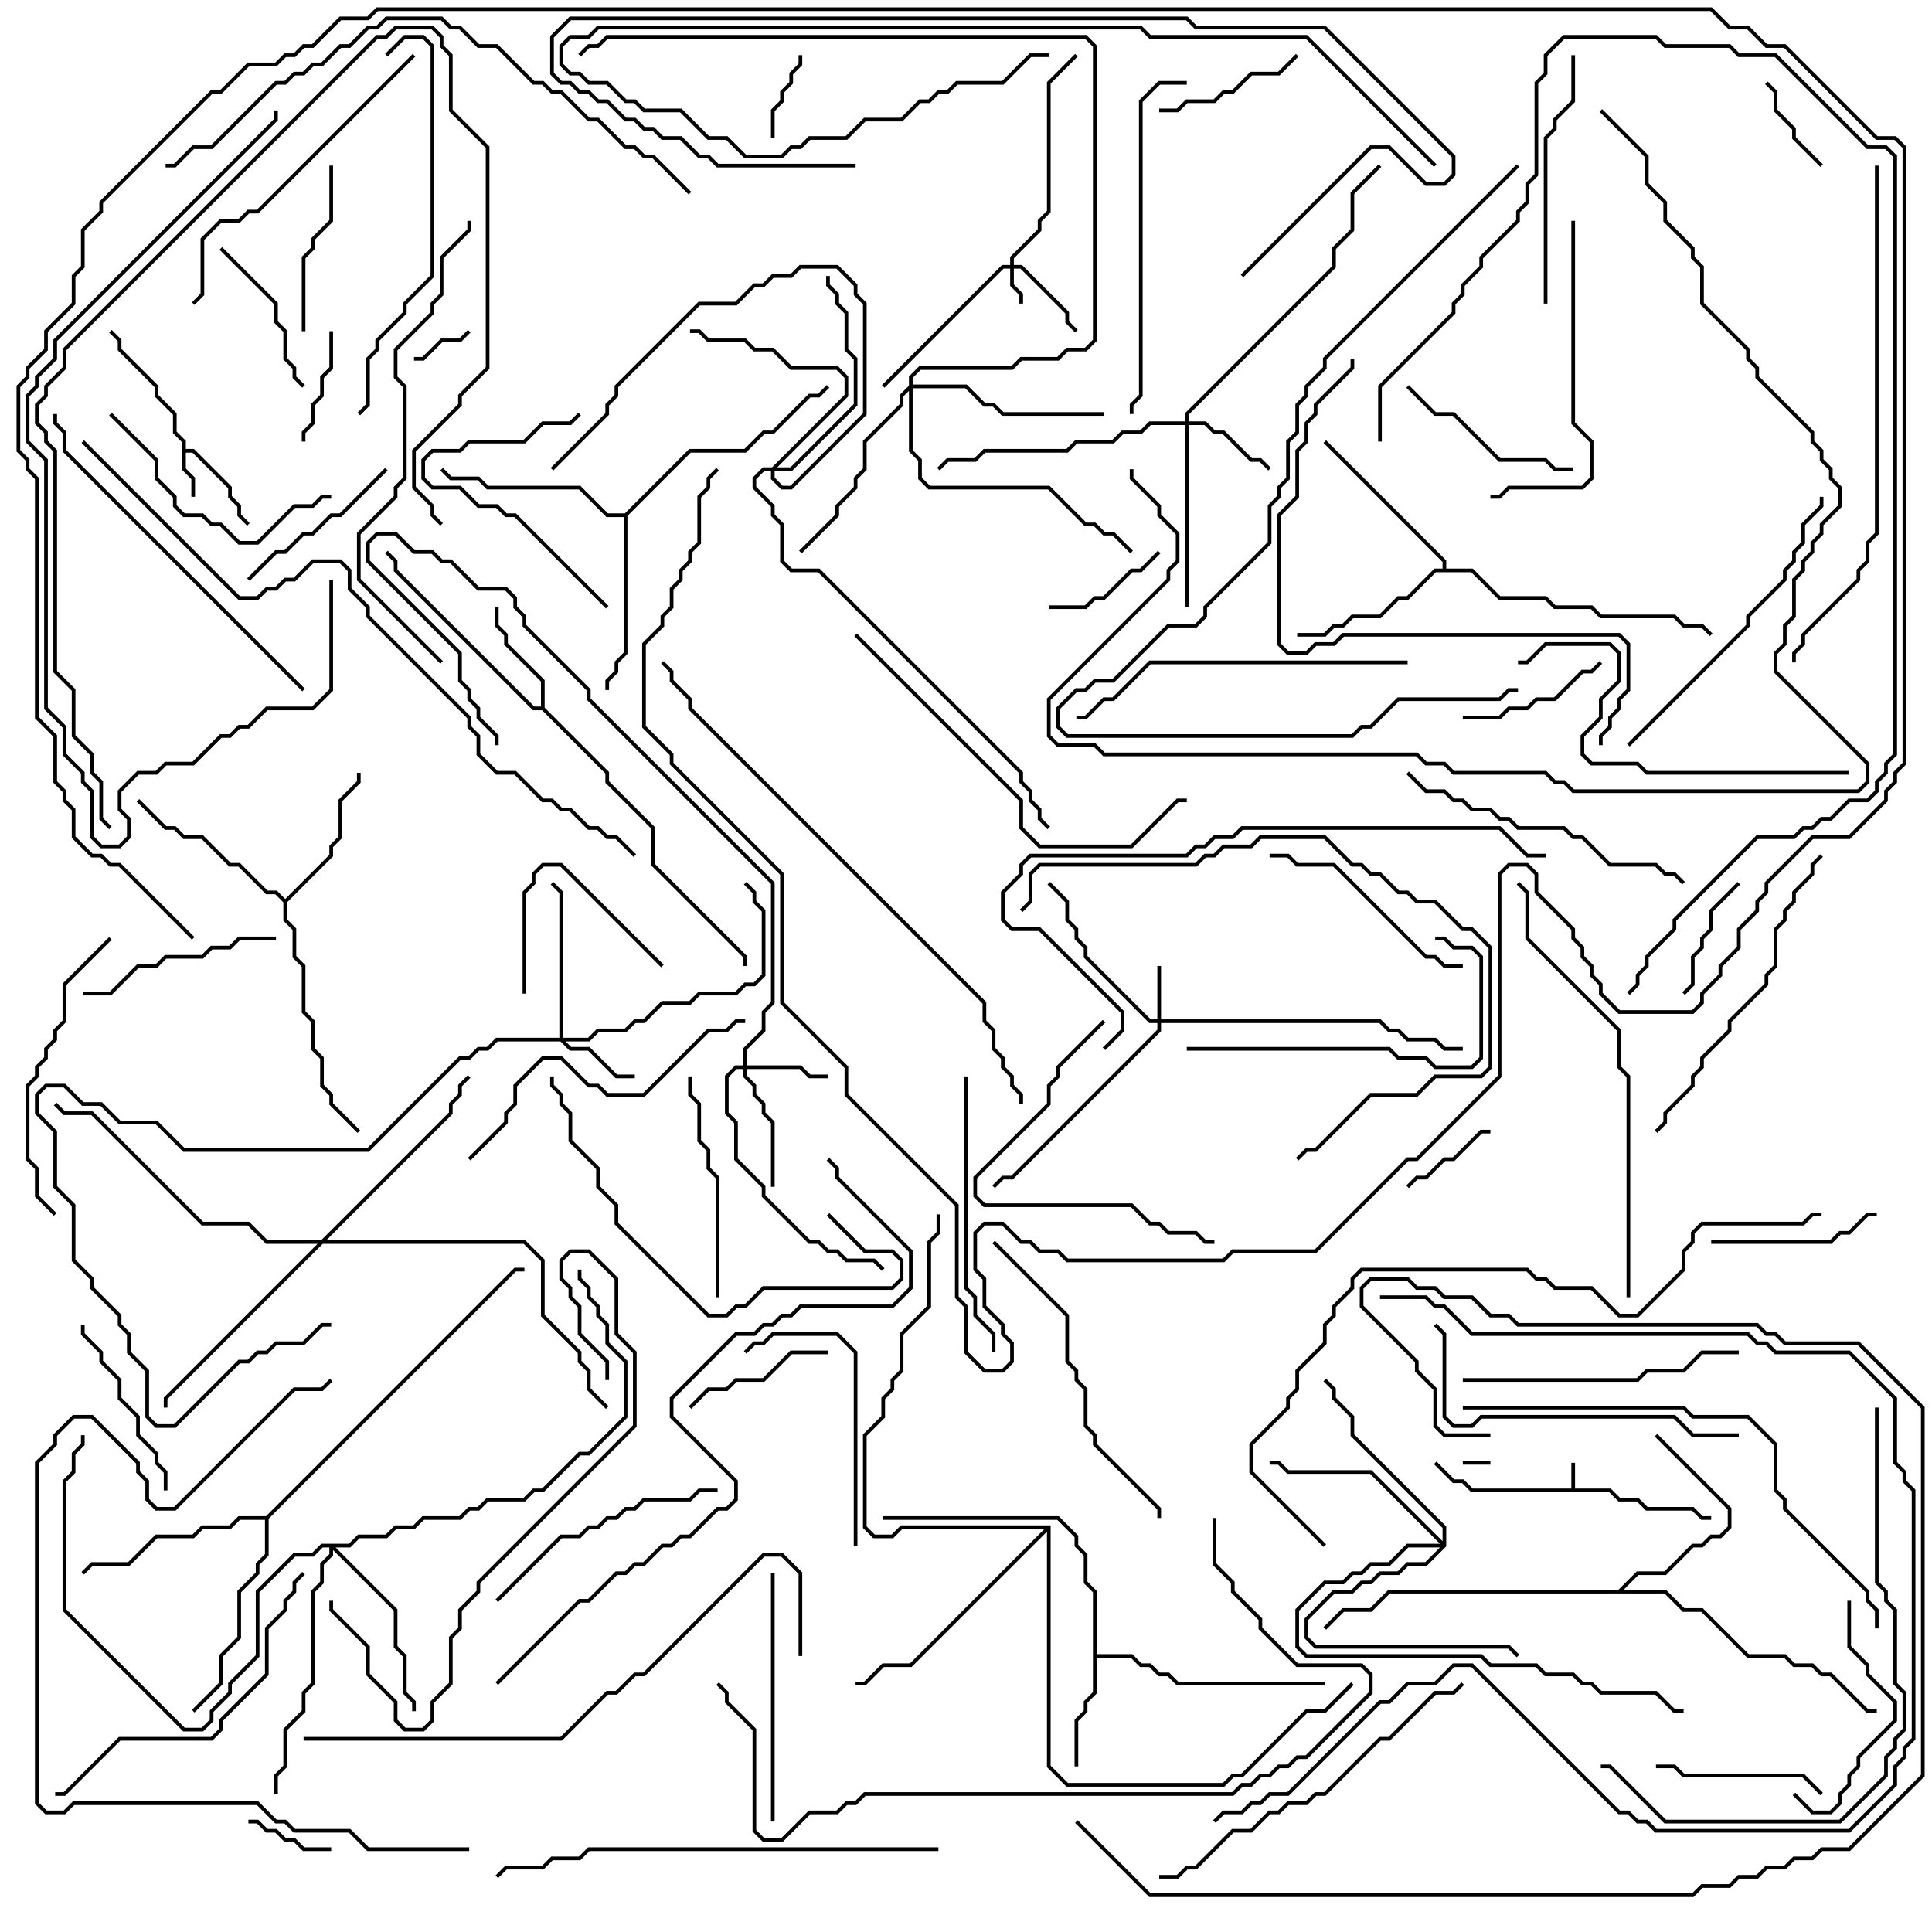<svg version="1.1" width="105" height="105" xmlns="http://www.w3.org/2000/svg"><path d="M85.4,80.9L85.4,79.5L85.6,79.5L85.6,80.9L87.541,80.9L88.041,81.4L89.041,81.4L89.541,81.9L92.041,81.9L92.541,82.4L93,82.4L93,82.6L92.459,82.6L91.959,82.1L89.459,82.1L88.959,81.6L87.959,81.6L87.459,81.1L79.959,81.1L79.459,80.6L78.959,80.6L77.929,79.571L78.071,79.429L79.041,80.4L79.541,80.4L80.041,80.9z" stroke="none"/><path d="M9.9,24.041L9.4,23.541L9.4,22.541L8.4,21.541L8.4,21.041L6.4,19.041L6.4,18.541L5.929,18.071L6.071,17.929L6.6,18.459L6.6,18.959L8.6,20.959L8.6,21.459L9.6,22.459L9.6,23.459L10.1,23.959L10.1,24.4L10.541,24.4L12.6,26.459L12.6,26.959L13.1,27.459L13.1,27.959L13.571,28.429L13.429,28.571L12.9,28.041L12.9,27.541L12.4,27.041L12.4,26.541L10.459,24.6L10.1,24.6L10.1,25.459L10.6,25.959L10.6,27L10.4,27L10.4,26.041L9.9,25.541z" stroke="none"/><path d="M29.4,38.4L29.4,37.041L27.4,35.041L27.4,34.541L26.9,34.041L26.9,33L27.1,33L27.1,33.959L27.6,34.459L27.6,34.959L29.6,36.959L29.6,38.459L33.1,41.959L33.1,42.459L35.6,44.959L35.6,46.959L40.6,51.959L40.6,52.5L40.4,52.5L40.4,52.041L35.4,47.041L35.4,45.041L32.9,42.541L32.9,42.041L29.459,38.6L28.959,38.6L21.4,31.041L21.4,30.541L20.929,30.071L21.071,29.929L21.6,30.459L21.6,30.959L29.041,38.4z" stroke="none"/><path d="M59.4,86.541L58.9,86.041L58.9,84.541L58.4,84.041L58.4,83.541L57.459,82.6L48,82.6L48,82.4L57.541,82.4L58.6,83.459L58.6,83.959L59.1,84.459L59.1,85.959L59.6,86.459L59.6,89.9L61.541,89.9L62.041,90.4L62.541,90.4L63.041,90.9L63.541,90.9L64.041,91.4L72,91.4L72,91.6L63.959,91.6L63.459,91.1L62.959,91.1L62.459,90.6L61.959,90.6L61.459,90.1L59.6,90.1L59.6,92.041L59.1,92.541L59.1,93.041L58.6,93.541L58.6,96L58.4,96L58.4,93.459L58.9,92.959L58.9,92.459L59.4,91.959z" stroke="none"/><path d="M15.5,48.859L17.9,46.459L17.9,45.959L18.4,45.459L18.4,43.459L19.4,42.459L19.4,42L19.6,42L19.6,42.541L18.6,43.541L18.6,45.541L18.1,46.041L18.1,46.541L15.6,49.041L15.6,49.959L16.1,50.459L16.1,51.959L16.6,52.459L16.6,54.959L17.1,55.459L17.1,56.959L17.6,57.459L17.6,58.959L18.1,59.459L18.1,59.959L19.571,61.429L19.429,61.571L17.9,60.041L17.9,59.541L17.4,59.041L17.4,57.541L16.9,57.041L16.9,55.541L16.4,55.041L16.4,52.541L15.9,52.041L15.9,50.541L15.4,50.041L15.4,49.041L14.959,48.6L14.459,48.6L12.959,47.1L12.459,47.1L10.959,45.6L9.959,45.6L9.459,45.1L8.959,45.1L7.429,43.571L7.571,43.429L9.041,44.9L9.541,44.9L10.041,45.4L11.041,45.4L12.541,46.9L13.041,46.9L14.541,48.4L15.041,48.4z" stroke="none"/><path d="M78.4,30.9L78.4,30.541L71.929,24.071L72.071,23.929L78.6,30.459L78.6,30.9L80.041,30.9L81.541,32.4L84.041,32.4L84.541,32.9L86.541,32.9L87.041,33.4L91.041,33.4L91.541,33.9L92.541,33.9L93.071,34.429L92.929,34.571L92.459,34.1L91.459,34.1L90.959,33.6L86.959,33.6L86.459,33.1L84.459,33.1L83.959,32.6L81.459,32.6L79.959,31.1L78.041,31.1L76.541,32.6L76.041,32.6L75.041,33.6L73.541,33.6L73.041,34.1L72.541,34.1L72.041,34.6L70.5,34.6L70.5,34.4L71.959,34.4L72.459,33.9L72.959,33.9L73.459,33.4L74.959,33.4L75.959,32.4L76.459,32.4L77.959,30.9z" stroke="none"/><path d="M87.959,86.4L88.959,85.4L90.459,85.4L91.959,83.9L92.459,83.9L92.959,83.4L93.459,83.4L93.9,82.959L93.9,82.041L89.929,78.071L90.071,77.929L94.1,81.959L94.1,83.041L93.541,83.6L93.041,83.6L92.541,84.1L92.041,84.1L90.541,85.6L89.041,85.6L88.241,86.4L90.541,86.4L91.541,87.4L92.541,87.4L95.041,89.9L97.041,89.9L97.541,90.4L98.541,90.4L99.041,90.9L99.541,90.9L101.541,92.9L102,92.9L102,93.1L101.459,93.1L99.459,91.1L98.959,91.1L98.459,90.6L97.459,90.6L96.959,90.1L94.959,90.1L92.459,87.6L91.459,87.6L90.459,86.6L75.541,86.6L74.541,87.6L73.041,87.6L72.071,88.571L71.929,88.429L72.959,87.4L74.459,87.4L75.459,86.4z" stroke="none"/><path d="M33.959,27.9L37.459,24.4L40.459,24.4L41.459,23.4L41.959,23.4L43.959,21.4L44.459,21.4L44.929,20.929L45.071,21.071L44.541,21.6L44.041,21.6L42.041,23.6L41.541,23.6L40.541,24.6L37.541,24.6L34.1,28.041L34.1,35.541L33.6,36.041L33.6,36.541L33.1,37.041L33.1,37.5L32.9,37.5L32.9,36.959L33.4,36.459L33.4,35.959L33.9,35.459L33.9,28.1L32.959,28.1L31.459,26.6L26.459,26.6L25.959,26.1L24.459,26.1L23.929,25.571L24.071,25.429L24.541,25.9L26.041,25.9L26.541,26.4L31.541,26.4L33.041,27.9z" stroke="none"/><path d="M14.459,82.4L27.959,68.9L28.5,68.9L28.5,69.1L28.041,69.1L14.6,82.541L14.6,84.541L14.1,85.041L14.1,85.541L13.1,86.541L13.1,89.041L12.1,90.041L12.1,91.541L10.571,93.071L10.429,92.929L11.9,91.459L11.9,89.959L12.9,88.959L12.9,86.459L13.9,85.459L13.9,84.959L14.4,84.459L14.4,82.6L13.041,82.6L12.541,83.1L11.041,83.1L10.541,83.6L8.541,83.6L7.041,85.1L5.041,85.1L4.571,85.571L4.429,85.429L4.959,84.9L6.959,84.9L8.459,83.4L10.459,83.4L10.959,82.9L12.459,82.9L12.959,82.4z" stroke="none"/><path d="M57.1,82.9L57.1,95.959L58.041,96.9L66.459,96.9L66.959,96.4L67.459,96.4L70.959,92.9L71.959,92.9L73.429,91.429L73.571,91.571L72.041,93.1L71.041,93.1L67.541,96.6L67.041,96.6L66.541,97.1L57.959,97.1L56.9,96.041L56.9,83.241L49.541,90.6L48.041,90.6L47.041,91.6L46.5,91.6L46.5,91.4L46.959,91.4L47.959,90.4L49.459,90.4L56.759,83.1L49.041,83.1L48.541,83.6L47.459,83.6L46.9,83.041L46.9,77.959L47.9,76.959L47.9,75.959L48.4,75.459L48.4,74.959L48.9,74.459L48.9,72.459L50.4,70.959L50.4,67.459L50.9,66.959L50.9,66L51.1,66L51.1,67.041L50.6,67.541L50.6,71.041L49.1,72.541L49.1,74.541L48.6,75.041L48.6,75.541L48.1,76.041L48.1,77.041L47.1,78.041L47.1,82.959L47.541,83.4L48.459,83.4L48.959,82.9z" stroke="none"/><path d="M54.9,14.4L54.9,13.959L56.4,12.459L56.4,11.959L56.9,11.459L56.9,4.459L58.429,2.929L58.571,3.071L57.1,4.541L57.1,11.541L56.6,12.041L56.6,12.541L55.1,14.041L55.1,14.4L55.541,14.4L58.1,16.959L58.1,17.459L58.571,17.929L58.429,18.071L57.9,17.541L57.9,17.041L55.459,14.6L55.1,14.6L55.1,15.459L55.6,15.959L55.6,16.5L55.4,16.5L55.4,16.041L54.9,15.541L54.9,14.6L54.541,14.6L48.071,21.071L47.929,20.929L54.459,14.4z" stroke="none"/><path d="M62.9,55.4L62.9,52.5L63.1,52.5L63.1,55.4L75.041,55.4L75.541,55.9L76.041,55.9L76.541,56.4L78.041,56.4L78.541,56.9L79.5,56.9L79.5,57.1L78.459,57.1L77.959,56.6L76.459,56.6L75.959,56.1L75.459,56.1L74.959,55.6L63.1,55.6L63.1,56.041L55.041,64.1L54.541,64.1L54.071,64.571L53.929,64.429L54.459,63.9L54.959,63.9L62.9,55.959L62.9,55.6L62.459,55.6L58.9,52.041L58.9,51.541L58.4,51.041L58.4,50.541L57.9,50.041L57.9,49.041L56.929,48.071L57.071,47.929L58.1,48.959L58.1,49.959L58.6,50.459L58.6,50.959L59.1,51.459L59.1,51.959L62.541,55.4z" stroke="none"/><path d="M30.4,56.4L30.4,48.541L29.929,48.071L30.071,47.929L30.6,48.459L30.6,56.4L31.959,56.4L32.459,55.9L33.959,55.9L34.459,55.4L34.959,55.4L35.959,54.4L37.459,54.4L37.959,53.9L39.959,53.9L40.459,53.4L40.959,53.4L41.4,52.959L41.4,49.541L40.9,49.041L40.9,48.541L40.429,48.071L40.571,47.929L41.1,48.459L41.1,48.959L41.6,49.459L41.6,53.041L41.041,53.6L40.541,53.6L40.041,54.1L38.041,54.1L37.541,54.6L36.041,54.6L35.041,55.6L34.541,55.6L34.041,56.1L32.541,56.1L32.041,56.6L30.741,56.6L31.041,56.9L32.041,56.9L33.541,58.4L34.5,58.4L34.5,58.6L33.459,58.6L31.959,57.1L30.959,57.1L30.459,56.6L27.041,56.6L26.541,57.1L26.041,57.1L25.541,57.6L25.041,57.6L20.041,62.6L9.959,62.6L8.459,61.1L6.459,61.1L5.459,60.1L4.459,60.1L3.459,59.1L2.541,59.1L2.1,59.541L2.1,60.459L3.1,61.459L3.1,64.459L4.1,65.459L4.1,68.459L5.1,69.459L5.1,69.959L6.6,71.459L6.6,71.959L7.1,72.459L7.1,73.459L8.1,74.459L8.1,76.959L8.541,77.4L9.459,77.4L12.959,73.9L13.459,73.9L13.959,73.4L14.459,73.4L14.959,72.9L16.459,72.9L17.459,71.9L18,71.9L18,72.1L17.541,72.1L16.541,73.1L15.041,73.1L14.541,73.6L14.041,73.6L13.541,74.1L13.041,74.1L9.541,77.6L8.459,77.6L7.9,77.041L7.9,74.541L6.9,73.541L6.9,72.541L6.4,72.041L6.4,71.541L4.9,70.041L4.9,69.541L3.9,68.541L3.9,65.541L2.9,64.541L2.9,61.541L1.9,60.541L1.9,59.459L2.459,58.9L3.541,58.9L4.541,59.9L5.541,59.9L6.541,60.9L8.541,60.9L10.041,62.4L19.959,62.4L24.959,57.4L25.459,57.4L25.959,56.9L26.459,56.9L26.959,56.4z" stroke="none"/><path d="M40.4,57.9L40.4,56.959L41.4,55.959L41.4,54.959L41.9,54.459L41.9,48.041L31.9,38.041L31.9,37.541L28.4,34.041L28.4,33.541L27.9,33.041L27.9,32.541L27.459,32.1L25.959,32.1L24.459,30.6L23.959,30.6L23.459,30.1L22.459,30.1L21.459,29.1L20.541,29.1L20.1,29.541L20.1,30.459L25.1,35.459L25.1,36.959L25.6,37.459L25.6,37.959L26.1,38.459L26.1,38.959L27.1,39.959L27.1,40.5L26.9,40.5L26.9,40.041L25.9,39.041L25.9,38.541L25.4,38.041L25.4,37.541L24.9,37.041L24.9,35.541L19.9,30.541L19.9,29.459L20.459,28.9L21.541,28.9L22.541,29.9L23.541,29.9L24.041,30.4L24.541,30.4L26.041,31.9L27.541,31.9L28.1,32.459L28.1,32.959L28.6,33.459L28.6,33.959L32.1,37.459L32.1,37.959L42.1,47.959L42.1,54.541L41.6,55.041L41.6,56.041L40.6,57.041L40.6,57.9L43.541,57.9L44.041,58.4L45,58.4L45,58.6L43.959,58.6L43.459,58.1L40.6,58.1L40.6,58.459L41.1,58.959L41.1,59.459L41.6,59.959L41.6,60.459L42.1,60.959L42.1,64.5L41.9,64.5L41.9,61.041L41.4,60.541L41.4,60.041L40.9,59.541L40.9,59.041L40.4,58.541L40.4,58.1L40.041,58.1L39.6,58.541L39.6,60.459L40.1,60.959L40.1,62.959L41.6,64.459L41.6,64.959L44.041,67.4L44.541,67.4L45.041,67.9L45.541,67.9L46.041,68.4L47.541,68.4L48.071,68.929L47.929,69.071L47.459,68.6L45.959,68.6L45.459,68.1L44.959,68.1L44.459,67.6L43.959,67.6L41.4,65.041L41.4,64.541L39.9,63.041L39.9,61.041L39.4,60.541L39.4,58.459L39.959,57.9z" stroke="none"/><path d="M64.4,22.9L64.4,22.459L72.4,14.459L72.4,13.459L73.4,12.459L73.4,10.459L74.929,8.929L75.071,9.071L73.6,10.541L73.6,12.541L72.6,13.541L72.6,14.541L64.6,22.541L64.6,22.9L65.541,22.9L66.041,23.4L66.541,23.4L68.041,24.9L68.541,24.9L69.071,25.429L68.929,25.571L68.459,25.1L67.959,25.1L66.459,23.6L65.959,23.6L65.459,23.1L64.6,23.1L64.6,33L64.4,33L64.4,23.1L62.541,23.1L62.041,23.6L61.041,23.6L60.541,24.1L58.541,24.1L58.041,24.6L53.541,24.6L53.041,25.1L51.541,25.1L51.071,25.571L50.929,25.429L51.459,24.9L52.959,24.9L53.459,24.4L57.959,24.4L58.459,23.9L60.459,23.9L60.959,23.4L61.959,23.4L62.459,22.9z" stroke="none"/><path d="M78.4,83.759L78.4,83.041L73.4,78.041L73.4,77.041L72.4,76.041L72.4,75.541L71.929,75.071L72.071,74.929L72.6,75.459L72.6,75.959L73.6,76.959L73.6,77.959L78.6,82.959L78.6,84.041L77.541,85.1L76.541,85.1L76.041,85.6L75.041,85.6L74.541,86.1L74.041,86.1L73.541,86.6L72.541,86.6L71.1,88.041L71.1,88.959L71.541,89.4L82.041,89.4L82.571,89.929L82.429,90.071L81.959,89.6L71.459,89.6L70.9,89.041L70.9,87.959L72.459,86.4L73.459,86.4L73.959,85.9L74.459,85.9L74.959,85.4L75.959,85.4L76.459,84.9L77.459,84.9L78.259,84.1L76.541,84.1L75.541,85.1L74.541,85.1L74.041,85.6L73.541,85.6L73.041,86.1L72.041,86.1L70.6,87.541L70.6,89.459L71.041,89.9L80.541,89.9L81.041,90.4L83.541,90.4L84.041,90.9L85.541,90.9L86.041,91.4L86.541,91.4L87.041,91.9L90.041,91.9L91.041,92.9L91.5,92.9L91.5,93.1L90.959,93.1L89.959,92.1L86.959,92.1L86.459,91.6L85.959,91.6L85.459,91.1L83.959,91.1L83.459,90.6L80.959,90.6L80.459,90.1L70.959,90.1L70.4,89.541L70.4,87.459L71.959,85.9L72.959,85.9L73.459,85.4L73.959,85.4L74.459,84.9L75.459,84.9L76.459,83.9L78.259,83.9L74.459,80.1L69.959,80.1L69.459,79.6L69,79.6L69,79.4L69.541,79.4L70.041,79.9L74.541,79.9z" stroke="none"/><path d="M41.959,25.4L45.9,21.459L45.9,20.541L45.459,20.1L42.959,20.1L41.959,19.1L40.959,19.1L40.459,18.6L38.459,18.6L37.959,18.1L37.5,18.1L37.5,17.9L38.041,17.9L38.541,18.4L40.541,18.4L41.041,18.9L42.041,18.9L43.041,19.9L45.541,19.9L46.1,20.459L46.1,21.541L42.241,25.4L42.959,25.4L46.4,21.959L46.4,19.541L45.9,19.041L45.9,17.041L45.4,16.541L45.4,16.041L44.9,15.541L44.9,15L45.1,15L45.1,15.459L45.6,15.959L45.6,16.459L46.1,16.959L46.1,18.959L46.6,19.459L46.6,22.041L43.041,25.6L42.1,25.6L42.1,25.959L42.541,26.4L42.959,26.4L46.9,22.459L46.9,16.541L46.4,16.041L46.4,15.541L45.459,14.6L43.541,14.6L43.041,15.1L42.041,15.1L41.541,15.6L41.041,15.6L40.041,16.6L38.041,16.6L33.6,21.041L33.6,21.541L33.1,22.041L33.1,22.541L30.071,25.571L29.929,25.429L32.9,22.459L32.9,21.959L33.4,21.459L33.4,20.959L37.959,16.4L39.959,16.4L40.959,15.4L41.459,15.4L41.959,14.9L42.959,14.9L43.459,14.4L45.541,14.4L46.6,15.459L46.6,15.959L47.1,16.459L47.1,22.541L43.041,26.6L42.459,26.6L41.9,26.041L41.9,25.6L41.541,25.6L41.1,26.041L41.1,26.459L42.1,27.459L42.1,27.959L42.6,28.459L42.6,30.459L43.041,30.9L44.541,30.9L55.6,41.959L55.6,42.459L56.1,42.959L56.1,43.459L56.6,43.959L56.6,44.459L57.071,44.929L56.929,45.071L56.4,44.541L56.4,44.041L55.9,43.541L55.9,43.041L55.4,42.541L55.4,42.041L44.459,31.1L42.959,31.1L42.4,30.541L42.4,28.541L41.9,28.041L41.9,27.541L40.9,26.541L40.9,25.959L41.459,25.4z" stroke="none"/><path d="M18.959,83.9L19.459,83.4L20.959,83.4L21.459,82.9L22.459,82.9L22.959,82.4L24.959,82.4L25.459,81.9L25.959,81.9L26.459,81.4L28.459,81.4L28.959,80.9L29.459,80.9L31.459,78.9L31.959,78.9L33.9,76.959L33.9,74.041L32.9,73.041L32.9,72.041L32.4,71.541L32.4,71.041L31.9,70.541L31.9,70.041L31.4,69.541L31.4,69L31.6,69L31.6,69.459L32.1,69.959L32.1,70.459L32.6,70.959L32.6,71.459L33.1,71.959L33.1,72.959L34.1,73.959L34.1,77.041L32.041,79.1L31.541,79.1L29.541,81.1L29.041,81.1L28.541,81.6L26.541,81.6L26.041,82.1L25.541,82.1L25.041,82.6L23.041,82.6L22.541,83.1L21.541,83.1L21.041,83.6L19.541,83.6L19.041,84.1L18.241,84.1L21.6,87.459L21.6,89.459L22.1,89.959L22.1,91.959L22.6,92.459L22.6,93L22.4,93L22.4,92.541L21.9,92.041L21.9,90.041L21.4,89.541L21.4,87.541L18.1,84.241L18.1,84.541L17.6,85.041L17.6,86.041L17.1,86.541L17.1,91.541L16.6,92.041L16.6,93.041L15.6,94.041L15.6,96.041L15.1,96.541L15.1,97.5L14.9,97.5L14.9,96.459L15.4,95.959L15.4,93.959L16.4,92.959L16.4,91.959L16.9,91.459L16.9,86.459L17.4,85.959L17.4,84.959L17.9,84.459L17.9,84.1L17.541,84.1L17.041,84.6L16.041,84.6L14.1,86.541L14.1,90.041L12.6,91.541L12.6,92.041L11.6,93.041L11.6,93.541L11.041,94.1L9.959,94.1L3.4,87.541L3.4,80.459L3.9,79.959L3.9,78.959L4.4,78.459L4.4,78L4.6,78L4.6,78.541L4.1,79.041L4.1,80.041L3.6,80.541L3.6,87.459L10.041,93.9L10.959,93.9L11.4,93.459L11.4,92.959L12.4,91.959L12.4,91.459L13.9,89.959L13.9,86.459L15.959,84.4L16.959,84.4L17.459,83.9z" stroke="none"/><path d="M49.4,20.959L49.4,20.459L49.959,19.9L54.959,19.9L55.459,19.4L57.459,19.4L57.959,18.9L58.959,18.9L59.4,18.459L59.4,2.541L58.959,2.1L33.041,2.1L32.541,2.6L32.041,2.6L31.571,3.071L31.429,2.929L31.959,2.4L32.459,2.4L32.959,1.9L59.041,1.9L59.6,2.459L59.6,18.541L59.041,19.1L58.041,19.1L57.541,19.6L55.541,19.6L55.041,20.1L50.041,20.1L49.6,20.541L49.6,20.9L52.541,20.9L53.541,21.9L54.041,21.9L54.541,22.4L60,22.4L60,22.6L54.459,22.6L53.959,22.1L53.459,22.1L52.459,21.1L49.6,21.1L49.6,24.459L50.1,24.959L50.1,25.959L50.541,26.4L57.041,26.4L59.041,28.4L59.541,28.4L60.041,28.9L60.541,28.9L61.571,29.929L61.429,30.071L60.459,29.1L59.959,29.1L59.459,28.6L58.959,28.6L56.959,26.6L50.459,26.6L49.9,26.041L49.9,25.041L49.4,24.541L49.4,21.241L49.1,21.541L49.1,22.041L47.1,24.041L47.1,25.541L46.6,26.041L46.6,26.541L45.6,27.541L45.6,28.041L43.571,30.071L43.429,29.929L45.4,27.959L45.4,27.459L46.4,26.459L46.4,25.959L46.9,25.459L46.9,23.959L48.9,21.959L48.9,21.459z" stroke="none"/><path d="M17.459,67.4L24.4,60.459L24.4,59.959L24.9,59.459L24.9,58.959L25.429,58.429L25.571,58.571L25.1,59.041L25.1,59.541L24.6,60.041L24.6,60.541L17.741,67.4L28.541,67.4L29.6,68.459L29.6,71.459L31.6,73.459L31.6,73.959L32.1,74.459L32.1,75.459L33.071,76.429L32.929,76.571L31.9,75.541L31.9,74.541L31.4,74.041L31.4,73.541L29.4,71.541L29.4,68.541L28.459,67.6L17.541,67.6L9.1,76.041L9.1,76.5L8.9,76.5L8.9,75.959L17.259,67.6L14.459,67.6L13.459,66.6L10.959,66.6L4.959,60.6L3.459,60.6L2.929,60.071L3.071,59.929L3.541,60.4L5.041,60.4L11.041,66.4L13.541,66.4L14.541,67.4z" stroke="none"/><path d="M81,79.4L81,79.6L79.5,79.6L79.5,79.4z" stroke="none"/><path d="M25.429,17.929L25.571,18.071L25.041,18.6L24.041,18.6L23.041,19.6L22.5,19.6L22.5,19.4L22.959,19.4L23.959,18.4L24.959,18.4z" stroke="none"/><path d="M43.4,3L43.6,3L43.6,3.541L43.1,4.041L43.1,4.541L42.6,5.041L42.6,5.541L42.1,6.041L42.1,7.5L41.9,7.5L41.9,5.959L42.4,5.459L42.4,4.959L42.9,4.459L42.9,3.959L43.4,3.459z" stroke="none"/><path d="M13.5,99.1L13.5,98.9L14.041,98.9L14.541,99.4L15.041,99.4L15.541,99.9L16.041,99.9L16.541,100.4L18,100.4L18,100.6L16.459,100.6L15.959,100.1L15.459,100.1L14.959,99.6L14.459,99.6L13.959,99.1z" stroke="none"/><path d="M76.571,64.571L76.429,64.429L76.959,63.9L77.459,63.9L78.459,62.9L78.959,62.9L80.459,61.4L81,61.4L81,61.6L80.541,61.6L79.041,63.1L78.541,63.1L77.541,64.1L77.041,64.1z" stroke="none"/><path d="M99.071,8.929L98.929,9.071L97.4,7.541L97.4,7.041L96.4,6.041L96.4,5.041L95.929,4.571L96.071,4.429L96.6,4.959L96.6,5.959L97.6,6.959L97.6,7.459z" stroke="none"/><path d="M17.9,18L18.1,18L18.1,20.041L17.6,20.541L17.6,21.541L17.1,22.041L17.1,23.041L16.6,23.541L16.6,24L16.4,24L16.4,23.459L16.9,22.959L16.9,21.959L17.4,21.459L17.4,20.459L17.9,19.959z" stroke="none"/><path d="M62.929,29.929L63.071,30.071L62.041,31.1L61.541,31.1L60.041,32.6L59.541,32.6L59.041,33.1L57,33.1L57,32.9L58.959,32.9L59.459,32.4L59.959,32.4L61.459,30.9L61.959,30.9z" stroke="none"/><path d="M94.429,47.929L94.571,48.071L93.1,49.541L93.1,50.541L92.6,51.041L92.6,51.541L92.1,52.041L92.1,53.541L91.571,54.071L91.429,53.929L91.9,53.459L91.9,51.959L92.4,51.459L92.4,50.959L92.9,50.459L92.9,49.459z" stroke="none"/><path d="M28.6,54L28.4,54L28.4,48.459L28.9,47.959L28.9,47.459L29.459,46.9L30.541,46.9L36.071,52.429L35.929,52.571L30.459,47.1L29.541,47.1L29.1,47.541L29.1,48.041L28.6,48.541z" stroke="none"/><path d="M70.429,2.929L70.571,3.071L69.541,4.1L68.041,4.1L67.041,5.1L66.541,5.1L66.041,5.6L64.541,5.6L64.041,6.1L63,6.1L63,5.9L63.959,5.9L64.459,5.4L65.959,5.4L66.459,4.9L66.959,4.9L67.959,3.9L69.459,3.9z" stroke="none"/><path d="M79.5,39.1L79.5,38.9L81.459,38.9L81.959,38.4L82.959,38.4L83.459,37.9L84.459,37.9L85.959,36.4L86.459,36.4L86.929,35.929L87.071,36.071L86.541,36.6L86.041,36.6L84.541,38.1L83.541,38.1L83.041,38.6L82.041,38.6L81.541,39.1z" stroke="none"/><path d="M37.571,76.571L37.429,76.429L38.459,75.4L39.459,75.4L39.959,74.9L41.459,74.9L42.959,73.4L45,73.4L45,73.6L43.041,73.6L41.541,75.1L40.041,75.1L39.541,75.6L38.541,75.6z" stroke="none"/><path d="M11.929,13.571L12.071,13.429L15.1,16.459L15.1,17.459L15.6,17.959L15.6,19.459L16.1,19.959L16.1,20.459L16.571,20.929L16.429,21.071L15.9,20.541L15.9,20.041L15.4,19.541L15.4,18.041L14.9,17.541L14.9,16.541z" stroke="none"/><path d="M93,67.6L93,67.4L99.459,67.4L99.959,66.9L100.459,66.9L101.459,65.9L102,65.9L102,66.1L101.541,66.1L100.541,67.1L100.041,67.1L99.541,67.6z" stroke="none"/><path d="M17.9,9L18.1,9L18.1,12.041L17.1,13.041L17.1,13.541L16.6,14.041L16.6,18L16.4,18L16.4,13.959L16.9,13.459L16.9,12.959L17.9,11.959z" stroke="none"/><path d="M99.071,97.429L98.929,97.571L97.959,96.6L91.459,96.6L90.959,96.1L90,96.1L90,95.9L91.041,95.9L91.541,96.4L98.041,96.4z" stroke="none"/><path d="M13.571,31.571L13.429,31.429L14.959,29.9L15.459,29.9L16.459,28.9L16.959,28.9L17.959,27.9L18.459,27.9L20.929,25.429L21.071,25.571L18.541,28.1L18.041,28.1L17.041,29.1L16.541,29.1L15.541,30.1L15.041,30.1z" stroke="none"/><path d="M76.429,21.071L76.571,20.929L78.041,22.4L79.041,22.4L81.541,24.9L84.041,24.9L84.541,25.4L85.5,25.4L85.5,25.6L84.459,25.6L83.959,25.1L81.459,25.1L78.959,22.6L77.959,22.6z" stroke="none"/><path d="M9.1,81L8.9,81L8.9,80.041L8.4,79.541L8.4,79.041L7.4,78.041L7.4,77.041L6.4,76.041L6.4,75.041L5.4,74.041L5.4,73.541L4.4,72.541L4.4,72L4.6,72L4.6,72.459L5.6,73.459L5.6,73.959L6.6,74.959L6.6,75.959L7.6,76.959L7.6,77.959L8.6,78.959L8.6,79.459L9.1,79.959z" stroke="none"/><path d="M33.071,32.929L32.929,33.071L27.959,28.1L27.459,28.1L26.959,27.6L25.959,27.6L24.959,26.6L23.459,26.6L22.9,26.041L22.9,24.959L23.459,24.4L24.959,24.4L25.459,23.9L28.459,23.9L29.459,22.9L30.959,22.9L31.429,22.429L31.571,22.571L31.041,23.1L29.541,23.1L28.541,24.1L25.541,24.1L25.041,24.6L23.541,24.6L23.1,25.041L23.1,25.959L23.541,26.4L25.041,26.4L26.041,27.4L27.041,27.4L27.541,27.9L28.041,27.9z" stroke="none"/><path d="M15,50.9L15,51.1L13.041,51.1L12.541,51.6L11.541,51.6L11.041,52.1L9.041,52.1L8.541,52.6L7.541,52.6L6.041,54.1L4.5,54.1L4.5,53.9L5.959,53.9L7.459,52.4L8.459,52.4L8.959,51.9L10.959,51.9L11.459,51.4L12.459,51.4L12.959,50.9z" stroke="none"/><path d="M100.4,87L100.6,87L100.6,89.459L101.6,90.459L101.6,90.959L103.1,92.459L103.1,93.541L101.1,95.541L101.1,96.041L100.6,96.541L100.6,97.041L100.1,97.541L100.1,98.041L99.541,98.6L98.459,98.6L97.429,97.571L97.571,97.429L98.541,98.4L99.459,98.4L99.9,97.959L99.9,97.459L100.4,96.959L100.4,96.459L100.9,95.959L100.9,95.459L102.9,93.459L102.9,92.541L101.4,91.041L101.4,90.541L100.4,89.541z" stroke="none"/><path d="M46.6,84L46.4,84L46.4,73.541L45.459,72.6L42.041,72.6L41.541,73.1L41.041,73.1L40.571,73.571L40.429,73.429L40.959,72.9L41.459,72.9L41.959,72.4L45.541,72.4L46.6,73.459z" stroke="none"/><path d="M79.5,52.4L79.5,52.6L78.459,52.6L77.959,52.1L77.459,52.1L72.459,47.1L70.459,47.1L69.959,46.6L69,46.6L69,46.4L70.041,46.4L70.541,46.9L72.541,46.9L77.541,51.9L78.041,51.9L78.541,52.4z" stroke="none"/><path d="M37.4,58.5L37.6,58.5L37.6,59.459L38.1,59.959L38.1,61.959L38.6,62.459L38.6,63.459L39.1,63.959L39.1,70.5L38.9,70.5L38.9,64.041L38.4,63.541L38.4,62.541L37.9,62.041L37.9,60.041L37.4,59.541z" stroke="none"/><path d="M5.929,22.571L6.071,22.429L8.6,24.959L8.6,25.959L9.6,26.959L9.6,27.459L10.041,27.9L11.041,27.9L11.541,28.4L12.041,28.4L13.041,29.4L13.959,29.4L15.959,27.4L16.959,27.4L17.459,26.9L18,26.9L18,27.1L17.541,27.1L17.041,27.6L16.041,27.6L14.041,29.6L12.959,29.6L11.959,28.6L11.459,28.6L10.959,28.1L9.959,28.1L9.4,27.541L9.4,27.041L8.4,26.041L8.4,25.041z" stroke="none"/><path d="M59.929,55.429L60.071,55.571L57.6,58.041L57.6,58.541L57.1,59.041L57.1,60.041L53.1,64.041L53.1,64.959L53.541,65.4L61.541,65.4L62.541,66.4L63.041,66.4L63.541,66.9L65.041,66.9L65.541,67.4L66,67.4L66,67.6L65.459,67.6L64.959,67.1L63.459,67.1L62.959,66.6L62.459,66.6L61.459,65.6L53.459,65.6L52.9,65.041L52.9,63.959L56.9,59.959L56.9,58.959L57.4,58.459L57.4,57.959z" stroke="none"/><path d="M27.071,87.071L26.929,86.929L30.459,83.4L31.459,83.4L31.959,82.9L32.459,82.9L32.959,82.4L33.459,82.4L33.959,81.9L34.459,81.9L34.959,81.4L37.459,81.4L37.959,80.9L39,80.9L39,81.1L38.041,81.1L37.541,81.6L35.041,81.6L34.541,82.1L34.041,82.1L33.541,82.6L33.041,82.6L32.541,83.1L32.041,83.1L31.541,83.6L30.541,83.6z" stroke="none"/><path d="M42.1,99L41.9,99L41.9,85.5L42.1,85.5z" stroke="none"/><path d="M85.4,3L85.6,3L85.6,5.541L84.6,6.541L84.6,7.041L84.1,7.541L84.1,16.5L83.9,16.5L83.9,7.459L84.4,6.959L84.4,6.459L85.4,5.459z" stroke="none"/><path d="M64.5,57.1L64.5,56.9L75.541,56.9L76.041,57.4L77.541,57.4L78.041,57.9L79.959,57.9L80.4,57.459L80.4,52.041L79.959,51.6L78.959,51.6L78.459,51.1L78,51.1L78,50.9L78.541,50.9L79.041,51.4L80.041,51.4L80.6,51.959L80.6,57.541L80.041,58.1L77.959,58.1L77.459,57.6L75.959,57.6L75.459,57.1z" stroke="none"/><path d="M52.4,58.5L52.6,58.5L52.6,69.959L53.1,70.459L53.1,71.459L54.1,72.459L54.1,73.5L53.9,73.5L53.9,72.541L52.9,71.541L52.9,70.541L52.4,70.041z" stroke="none"/><path d="M94.5,73.4L94.5,73.6L92.541,73.6L91.541,74.6L89.541,74.6L89.041,75.1L79.5,75.1L79.5,74.9L88.959,74.9L89.459,74.4L91.459,74.4L92.459,73.4z" stroke="none"/><path d="M5.929,50.929L6.071,51.071L3.6,53.541L3.6,55.541L3.1,56.041L3.1,56.541L2.6,57.041L2.6,57.541L2.1,58.041L2.1,58.541L1.6,59.041L1.6,62.959L2.1,63.459L2.1,64.959L3.071,65.929L2.929,66.071L1.9,65.041L1.9,63.541L1.4,63.041L1.4,58.959L1.9,58.459L1.9,57.959L2.4,57.459L2.4,56.959L2.9,56.459L2.9,55.959L3.4,55.459L3.4,53.459z" stroke="none"/><path d="M85.4,12L85.6,12L85.6,22.959L86.6,23.959L86.6,26.041L86.041,26.6L82.041,26.6L81.541,27.1L81,27.1L81,26.9L81.459,26.9L81.959,26.4L85.959,26.4L86.4,25.959L86.4,24.041L85.4,23.041z" stroke="none"/><path d="M76.429,42.071L76.571,41.929L77.541,42.9L78.541,42.9L79.041,43.4L79.541,43.4L80.041,43.9L81.041,43.9L81.541,44.4L82.041,44.4L82.541,44.9L85.041,44.9L85.541,45.4L86.041,45.4L87.541,46.9L90.041,46.9L90.541,47.4L91.041,47.4L91.571,47.929L91.429,48.071L90.959,47.6L90.459,47.6L89.959,47.1L87.459,47.1L85.959,45.6L85.459,45.6L84.959,45.1L82.459,45.1L81.959,44.6L81.459,44.6L80.959,44.1L79.959,44.1L79.459,43.6L78.959,43.6L78.459,43.1L77.459,43.1z" stroke="none"/><path d="M44.929,66.071L45.071,65.929L47.041,67.9L48.541,67.9L49.1,68.459L49.1,69.541L48.541,70.1L41.541,70.1L40.541,71.1L40.041,71.1L39.541,71.6L38.459,71.6L33.4,66.541L33.4,65.541L32.4,64.541L32.4,63.541L30.9,62.041L30.9,60.541L30.4,60.041L30.4,59.541L29.9,59.041L29.9,58.5L30.1,58.5L30.1,58.959L30.6,59.459L30.6,59.959L31.1,60.459L31.1,61.959L32.6,63.459L32.6,64.459L33.6,65.459L33.6,66.459L38.541,71.4L39.459,71.4L39.959,70.9L40.459,70.9L41.459,69.9L48.459,69.9L48.9,69.459L48.9,68.541L48.459,68.1L46.959,68.1z" stroke="none"/><path d="M25.571,63.071L25.429,62.929L27.4,60.959L27.4,60.459L27.9,59.959L27.9,58.959L29.459,57.4L30.541,57.4L32.041,58.9L32.541,58.9L33.041,59.4L34.959,59.4L38.459,55.9L39.459,55.9L39.959,55.4L40.5,55.4L40.5,55.6L40.041,55.6L39.541,56.1L38.541,56.1L35.041,59.6L32.959,59.6L32.459,59.1L31.959,59.1L30.459,57.6L29.541,57.6L28.1,59.041L28.1,60.041L27.6,60.541L27.6,61.041z" stroke="none"/><path d="M98.9,27L99.1,27L99.1,27.541L98.1,28.541L98.1,29.541L97.6,30.041L97.6,30.541L97.1,31.041L97.1,31.541L95.1,33.541L95.1,34.041L88.571,40.571L88.429,40.429L94.9,33.959L94.9,33.459L96.9,31.459L96.9,30.959L97.4,30.459L97.4,29.959L97.9,29.459L97.9,28.459L98.9,27.459z" stroke="none"/><path d="M53.929,67.571L54.071,67.429L58.1,71.459L58.1,73.959L58.6,74.459L58.6,74.959L59.1,75.459L59.1,77.459L59.6,77.959L59.6,78.459L63.1,81.959L63.1,82.5L62.9,82.5L62.9,82.041L59.4,78.541L59.4,78.041L58.9,77.541L58.9,75.541L58.4,75.041L58.4,74.541L57.9,74.041L57.9,71.541z" stroke="none"/><path d="M98.929,46.429L99.071,46.571L98.6,47.041L98.6,47.541L97.6,48.541L97.6,49.041L97.1,49.541L97.1,50.041L96.6,50.541L96.6,52.541L96.1,53.041L96.1,53.541L94.1,55.541L94.1,56.041L92.6,57.541L92.6,58.041L92.1,58.541L92.1,59.041L90.6,60.541L90.6,61.041L90.071,61.571L89.929,61.429L90.4,60.959L90.4,60.459L91.9,58.959L91.9,58.459L92.4,57.959L92.4,57.459L93.9,55.959L93.9,55.459L95.9,53.459L95.9,52.959L96.4,52.459L96.4,50.459L96.9,49.959L96.9,49.459L97.4,48.959L97.4,48.459L98.4,47.459L98.4,46.959z" stroke="none"/><path d="M94.5,77.9L94.5,78.1L91.959,78.1L90.959,77.1L80.541,77.1L80.041,77.6L78.959,77.6L78.4,77.041L78.4,72.541L77.929,72.071L78.071,71.929L78.6,72.459L78.6,76.959L79.041,77.4L79.959,77.4L80.459,76.9L91.041,76.9L92.041,77.9z" stroke="none"/><path d="M16.429,85.429L16.571,85.571L16.1,86.041L16.1,86.541L15.6,87.041L15.6,87.541L14.6,88.541L14.6,91.041L12.1,93.541L12.1,94.041L11.541,94.6L6.541,94.6L3.541,97.6L3,97.6L3,97.4L3.459,97.4L6.459,94.4L11.459,94.4L11.9,93.959L11.9,93.459L14.4,90.959L14.4,88.459L15.4,87.459L15.4,86.959L15.9,86.459L15.9,85.959z" stroke="none"/><path d="M22.429,2.929L22.571,3.071L14.041,11.6L13.541,11.6L13.041,12.1L12.041,12.1L11.1,13.041L11.1,16.041L10.571,16.571L10.429,16.429L10.9,15.959L10.9,12.959L11.959,11.9L12.959,11.9L13.459,11.4L13.959,11.4z" stroke="none"/><path d="M76.5,35.9L76.5,36.1L62.541,36.1L60.541,38.1L60.041,38.1L59.041,39.1L58.5,39.1L58.5,38.9L58.959,38.9L59.959,37.9L60.459,37.9L62.459,35.9z" stroke="none"/><path d="M64.5,4.4L64.5,4.6L63.041,4.6L62.1,5.541L62.1,21.541L61.6,22.041L61.6,22.5L61.4,22.5L61.4,21.959L61.9,21.459L61.9,5.459L62.959,4.4z" stroke="none"/><path d="M100.5,41.9L100.5,42.1L89.459,42.1L88.959,41.6L86.459,41.6L85.9,41.041L85.9,39.959L86.9,38.959L86.9,37.959L87.9,36.959L87.9,35.541L87.459,35.1L84.041,35.1L83.041,36.1L82.5,36.1L82.5,35.9L82.959,35.9L83.959,34.9L87.541,34.9L88.1,35.459L88.1,37.041L87.1,38.041L87.1,39.041L86.1,40.041L86.1,40.959L86.541,41.4L89.041,41.4L89.541,41.9z" stroke="none"/><path d="M33.1,75L32.9,75L32.9,74.041L31.4,72.541L31.4,71.041L30.9,70.541L30.9,70.041L30.4,69.541L30.4,68.459L30.959,67.9L32.041,67.9L33.6,69.459L33.6,72.459L34.6,73.459L34.6,77.541L26.1,86.041L26.1,86.541L25.1,87.541L25.1,88.541L24.6,89.041L24.6,91.541L23.6,92.541L23.6,93.541L23.041,94.1L21.959,94.1L21.4,93.541L21.4,92.541L19.9,91.041L19.9,89.541L17.9,87.541L17.9,87L18.1,87L18.1,87.459L20.1,89.459L20.1,90.959L21.6,92.459L21.6,93.459L22.041,93.9L22.959,93.9L23.4,93.459L23.4,92.459L24.4,91.459L24.4,88.959L24.9,88.459L24.9,87.459L25.9,86.459L25.9,85.959L34.4,77.459L34.4,73.541L33.4,72.541L33.4,69.541L31.959,68.1L31.041,68.1L30.6,68.541L30.6,69.459L31.1,69.959L31.1,70.459L31.6,70.959L31.6,72.459L33.1,73.959z" stroke="none"/><path d="M21.071,3.071L20.929,2.929L21.959,1.9L23.041,1.9L23.6,2.459L23.6,15.041L22.1,16.541L22.1,17.041L20.6,18.541L20.6,19.041L20.1,19.541L20.1,22.041L19.571,22.571L19.429,22.429L19.9,21.959L19.9,19.459L20.4,18.959L20.4,18.459L21.9,16.959L21.9,16.459L23.4,14.959L23.4,2.541L22.959,2.1L22.041,2.1z" stroke="none"/><path d="M63,102.1L63,101.9L63.959,101.9L64.459,101.4L64.959,101.4L66.959,99.4L67.959,99.4L68.959,98.4L69.459,98.4L69.959,97.9L70.959,97.9L71.459,97.4L71.959,97.4L74.959,94.4L75.459,94.4L77.959,91.9L78.959,91.9L79.429,91.429L79.571,91.571L79.041,92.1L78.041,92.1L75.541,94.6L75.041,94.6L72.041,97.6L71.541,97.6L71.041,98.1L70.041,98.1L69.541,98.6L69.041,98.6L68.041,99.6L67.041,99.6L65.041,101.6L64.541,101.6L64.041,102.1z" stroke="none"/><path d="M46.429,34.571L46.571,34.429L55.6,43.459L55.6,44.959L56.541,45.9L61.459,45.9L63.959,43.4L64.5,43.4L64.5,43.6L64.041,43.6L61.541,46.1L56.459,46.1L55.4,45.041L55.4,43.541z" stroke="none"/><path d="M55.571,49.571L55.429,49.429L55.9,48.959L55.9,47.459L56.459,46.9L64.959,46.9L65.459,46.4L65.959,46.4L66.459,45.9L67.959,45.9L68.459,45.4L72.041,45.4L73.541,46.9L74.041,46.9L74.541,47.4L75.041,47.4L76.041,48.4L76.541,48.4L77.041,48.9L78.041,48.9L79.541,50.4L80.041,50.4L81.1,51.459L81.1,58.041L80.541,58.6L78.041,58.6L77.041,59.6L74.541,59.6L71.541,62.6L71.041,62.6L70.571,63.071L70.429,62.929L70.959,62.4L71.459,62.4L74.459,59.4L76.959,59.4L77.959,58.4L80.459,58.4L80.9,57.959L80.9,51.541L79.959,50.6L79.459,50.6L77.959,49.1L76.959,49.1L76.459,48.6L75.959,48.6L74.959,47.6L74.459,47.6L73.959,47.1L73.459,47.1L71.959,45.6L68.541,45.6L68.041,46.1L66.541,46.1L66.041,46.6L65.541,46.6L65.041,47.1L56.541,47.1L56.1,47.541L56.1,49.041z" stroke="none"/><path d="M2.9,22.5L3.1,22.5L3.1,22.959L3.6,23.459L3.6,24.459L16.571,37.429L16.429,37.571L3.4,24.541L3.4,23.541L2.9,23.041z" stroke="none"/><path d="M57,2.9L57,3.1L56.041,3.1L54.541,4.6L52.041,4.6L51.541,5.1L51.041,5.1L50.541,5.6L50.041,5.6L49.041,6.6L47.041,6.6L46.041,7.6L44.041,7.6L43.541,8.1L43.041,8.1L42.541,8.6L40.459,8.6L39.459,7.6L38.459,7.6L36.959,6.1L34.959,6.1L34.459,5.6L33.959,5.6L32.959,4.6L31.959,4.6L31.459,4.1L30.959,4.1L30.4,3.541L30.4,2.459L30.959,1.9L31.959,1.9L32.459,1.4L62.041,1.4L62.541,1.9L71.041,1.9L78.071,8.929L77.929,9.071L70.959,2.1L62.459,2.1L61.959,1.6L32.541,1.6L32.041,2.1L31.041,2.1L30.6,2.541L30.6,3.459L31.041,3.9L31.541,3.9L32.041,4.4L33.041,4.4L34.041,5.4L34.541,5.4L35.041,5.9L37.041,5.9L38.541,7.4L39.541,7.4L40.541,8.4L42.459,8.4L42.959,7.9L43.459,7.9L43.959,7.4L45.959,7.4L46.959,6.4L48.959,6.4L49.959,5.4L50.459,5.4L50.959,4.9L51.459,4.9L51.959,4.4L54.459,4.4L55.959,2.9z" stroke="none"/><path d="M67.571,15.071L67.429,14.929L74.459,7.9L75.541,7.9L77.541,9.9L78.459,9.9L78.9,9.459L78.9,8.541L71.959,1.6L64.959,1.6L64.459,1.1L31.041,1.1L30.1,2.041L30.1,3.959L30.541,4.4L31.041,4.4L31.541,4.9L32.041,4.9L32.541,5.4L33.041,5.4L34.041,6.4L34.541,6.4L35.041,6.9L35.541,6.9L36.041,7.4L37.041,7.4L38.041,8.4L38.541,8.4L39.041,8.9L46.5,8.9L46.5,9.1L38.959,9.1L38.459,8.6L37.959,8.6L36.959,7.6L35.959,7.6L35.459,7.1L34.959,7.1L34.459,6.6L33.959,6.6L32.959,5.6L32.459,5.6L31.959,5.1L31.459,5.1L30.959,4.6L30.459,4.6L29.9,4.041L29.9,1.959L30.959,0.9L64.541,0.9L65.041,1.4L72.041,1.4L79.1,8.459L79.1,9.541L78.541,10.1L77.459,10.1L75.459,8.1L74.541,8.1z" stroke="none"/><path d="M88.6,70.5L88.4,70.5L88.4,58.541L87.9,58.041L87.9,56.041L82.9,51.041L82.9,48.541L82.429,48.071L82.571,47.929L83.1,48.459L83.1,50.959L88.1,55.959L88.1,57.959L88.6,58.459z" stroke="none"/><path d="M24.071,35.929L23.929,36.071L19.4,31.541L19.4,28.959L21.4,26.959L21.4,26.459L21.9,25.959L21.9,21.041L21.4,20.541L21.4,18.959L23.4,16.959L23.4,16.459L23.9,15.959L23.9,13.959L25.4,12.459L25.4,12L25.6,12L25.6,12.541L24.1,14.041L24.1,16.041L23.6,16.541L23.6,17.041L21.6,19.041L21.6,20.459L22.1,20.959L22.1,26.041L21.6,26.541L21.6,27.041L19.6,29.041L19.6,31.459z" stroke="none"/><path d="M51,100.4L51,100.6L32.041,100.6L31.541,101.1L30.041,101.1L29.541,101.6L27.541,101.6L27.071,102.071L26.929,101.929L27.459,101.4L29.459,101.4L29.959,100.9L31.459,100.9L31.959,100.4z" stroke="none"/><path d="M24.071,28.429L23.929,28.571L23.4,28.041L23.4,27.541L22.4,26.541L22.4,24.459L24.9,21.959L24.9,21.459L26.4,19.959L26.4,8.041L24.4,6.041L24.4,3.041L23.9,2.541L23.9,2.041L23.459,1.6L21.541,1.6L21.041,2.1L20.541,2.1L3.6,19.041L3.6,20.041L2.6,21.041L2.6,21.541L2.1,22.041L2.1,22.959L2.6,23.459L2.6,23.959L3.1,24.459L3.1,36.459L4.1,37.459L4.1,39.959L5.1,40.959L5.1,41.959L5.6,42.459L5.6,44.459L6.071,44.929L5.929,45.071L5.4,44.541L5.4,42.541L4.9,42.041L4.9,41.041L3.9,40.041L3.9,37.541L2.9,36.541L2.9,24.541L2.4,24.041L2.4,23.541L1.9,23.041L1.9,21.959L2.4,21.459L2.4,20.959L3.4,19.959L3.4,18.959L20.459,1.9L20.959,1.9L21.459,1.4L23.541,1.4L24.1,1.959L24.1,2.459L24.6,2.959L24.6,5.959L26.6,7.959L26.6,20.041L25.1,21.541L25.1,22.041L22.6,24.541L22.6,26.459L23.6,27.459L23.6,27.959z" stroke="none"/><path d="M101.9,76.5L102.1,76.5L102.1,85.959L102.6,86.459L102.6,86.959L103.1,87.459L103.1,91.459L103.6,91.959L103.6,94.041L103.1,94.541L103.1,95.041L102.6,95.541L102.6,96.541L100.041,99.1L90.459,99.1L87.459,96.1L87,96.1L87,95.9L87.541,95.9L90.541,98.9L99.959,98.9L102.4,96.459L102.4,95.459L102.9,94.959L102.9,94.459L103.4,93.959L103.4,92.041L102.9,91.541L102.9,87.541L102.4,87.041L102.4,86.541L101.9,86.041z" stroke="none"/><path d="M87.1,40.5L86.9,40.5L86.9,39.959L87.4,39.459L87.4,38.959L87.9,38.459L87.9,37.959L88.4,37.459L88.4,35.041L87.959,34.6L73.041,34.6L72.541,35.1L71.541,35.1L71.041,35.6L69.959,35.6L69.4,35.041L69.4,27.959L70.4,26.959L70.4,24.459L70.9,23.959L70.9,22.959L71.4,22.459L71.4,21.959L73.4,19.959L73.4,19.5L73.6,19.5L73.6,20.041L71.6,22.041L71.6,22.541L71.1,23.041L71.1,24.041L70.6,24.541L70.6,27.041L69.6,28.041L69.6,34.959L70.041,35.4L70.959,35.4L71.459,34.9L72.459,34.9L72.959,34.4L88.041,34.4L88.6,34.959L88.6,37.541L88.1,38.041L88.1,38.541L87.6,39.041L87.6,39.541L87.1,40.041z" stroke="none"/><path d="M102.1,88.5L101.9,88.5L101.9,87.541L101.4,87.041L101.4,86.541L96.9,82.041L96.9,81.541L96.4,81.041L96.4,78.541L94.959,77.1L91.959,77.1L91.459,76.6L79.5,76.6L79.5,76.4L91.541,76.4L92.041,76.9L95.041,76.9L96.6,78.459L96.6,80.959L97.1,81.459L97.1,81.959L101.6,86.459L101.6,86.959L102.1,87.459z" stroke="none"/><path d="M17.9,31.5L18.1,31.5L18.1,37.541L17.041,38.6L14.541,38.6L13.541,39.6L13.041,39.6L12.541,40.1L12.041,40.1L10.541,41.6L9.041,41.6L8.541,42.1L7.541,42.1L6.6,43.041L6.6,43.959L7.1,44.459L7.1,45.541L6.541,46.1L5.459,46.1L4.9,45.541L4.9,43.041L4.4,42.541L4.4,42.041L3.4,41.041L3.4,39.541L2.4,38.541L2.4,25.041L1.4,24.041L1.4,21.459L1.9,20.959L1.9,20.459L2.9,19.459L2.9,18.459L14.9,6.459L14.9,6L15.1,6L15.1,6.541L3.1,18.541L3.1,19.541L2.1,20.541L2.1,21.041L1.6,21.541L1.6,23.959L2.6,24.959L2.6,38.459L3.6,39.459L3.6,40.959L4.6,41.959L4.6,42.459L5.1,42.959L5.1,45.459L5.541,45.9L6.459,45.9L6.9,45.459L6.9,44.541L6.4,44.041L6.4,42.959L7.459,41.9L8.459,41.9L8.959,41.4L10.459,41.4L11.959,39.9L12.459,39.9L12.959,39.4L13.459,39.4L14.459,38.4L16.959,38.4L17.9,37.459z" stroke="none"/><path d="M60.071,57.071L59.929,56.929L60.9,55.959L60.9,55.041L56.459,50.6L54.959,50.6L54.4,50.041L54.4,48.459L55.4,47.459L55.4,46.959L55.959,46.4L64.459,46.4L64.959,45.9L65.459,45.9L65.959,45.4L66.959,45.4L67.459,44.9L81.541,44.9L83.041,46.4L84,46.4L84,46.6L82.959,46.6L81.459,45.1L67.541,45.1L67.041,45.6L66.041,45.6L65.541,46.1L65.041,46.1L64.541,46.6L56.041,46.6L55.6,47.041L55.6,47.541L54.6,48.541L54.6,49.959L55.041,50.4L56.541,50.4L61.1,54.959L61.1,56.041z" stroke="none"/><path d="M25.5,100.4L25.5,100.6L19.959,100.6L18.959,99.6L15.959,99.6L15.459,99.1L14.959,99.1L13.959,98.1L4.041,98.1L3.541,98.6L2.459,98.6L1.9,98.041L1.9,79.459L2.9,78.459L2.9,77.959L3.959,76.9L5.041,76.9L7.6,79.459L7.6,79.959L8.1,80.459L8.1,81.459L8.541,81.9L9.459,81.9L15.959,75.4L17.459,75.4L17.929,74.929L18.071,75.071L17.541,75.6L16.041,75.6L9.541,82.1L8.459,82.1L7.9,81.541L7.9,80.541L7.4,80.041L7.4,79.541L4.959,77.1L4.041,77.1L3.1,78.041L3.1,78.541L2.1,79.541L2.1,97.959L2.541,98.4L3.459,98.4L3.959,97.9L14.041,97.9L15.041,98.9L15.541,98.9L16.041,99.4L19.041,99.4L20.041,100.4z" stroke="none"/><path d="M16.5,94.6L16.5,94.4L30.459,94.4L32.959,91.9L33.459,91.9L34.459,90.9L34.959,90.9L41.459,84.4L42.541,84.4L43.6,85.459L43.6,90L43.4,90L43.4,85.541L42.459,84.6L41.541,84.6L35.041,91.1L34.541,91.1L33.541,92.1L33.041,92.1L30.541,94.6z" stroke="none"/><path d="M101.9,9L102.1,9L102.1,29.041L101.6,29.541L101.6,30.541L101.1,31.041L101.1,31.541L98.1,34.541L98.1,35.041L97.6,35.541L97.6,36L97.4,36L97.4,35.459L97.9,34.959L97.9,34.459L100.9,31.459L100.9,30.959L101.4,30.459L101.4,29.459L101.9,28.959z" stroke="none"/><path d="M65.9,82.5L66.1,82.5L66.1,84.959L67.1,85.959L67.1,86.459L68.6,87.959L68.6,88.459L70.541,90.4L74.041,90.4L74.6,90.959L74.6,92.041L71.041,95.6L70.541,95.6L70.041,96.1L69.541,96.1L69.041,96.6L68.541,96.6L68.041,97.1L67.541,97.1L67.041,97.6L47.041,97.6L46.541,98.1L46.041,98.1L45.541,98.6L44.041,98.6L42.541,100.1L41.459,100.1L40.9,99.541L40.9,94.041L39.4,92.541L39.4,92.041L38.929,91.571L39.071,91.429L39.6,91.959L39.6,92.459L41.1,93.959L41.1,99.459L41.541,99.9L42.459,99.9L43.959,98.4L45.459,98.4L45.959,97.9L46.459,97.9L46.959,97.4L66.959,97.4L67.459,96.9L67.959,96.9L68.459,96.4L68.959,96.4L69.459,95.9L69.959,95.9L70.459,95.4L70.959,95.4L74.4,91.959L74.4,91.041L73.959,90.6L70.459,90.6L68.4,88.541L68.4,88.041L66.9,86.541L66.9,86.041L65.9,85.041z" stroke="none"/><path d="M82.429,8.929L82.571,9.071L72.1,19.541L72.1,20.041L71.1,21.041L71.1,21.541L70.6,22.041L70.6,23.541L70.1,24.041L70.1,26.041L69.6,26.541L69.6,27.041L69.1,27.541L69.1,29.541L65.6,33.041L65.6,33.541L65.041,34.1L63.541,34.1L60.541,37.1L59.541,37.1L59.041,37.6L58.541,37.6L57.6,38.541L57.6,39.459L58.041,39.9L73.459,39.9L73.959,39.4L74.459,39.4L75.959,37.9L81.459,37.9L81.959,37.4L82.5,37.4L82.5,37.6L82.041,37.6L81.541,38.1L76.041,38.1L74.541,39.6L74.041,39.6L73.541,40.1L57.959,40.1L57.4,39.541L57.4,38.459L58.459,37.4L58.959,37.4L59.459,36.9L60.459,36.9L63.459,33.9L64.959,33.9L65.4,33.459L65.4,32.959L68.9,29.459L68.9,27.459L69.4,26.959L69.4,26.459L69.9,25.959L69.9,23.959L70.4,23.459L70.4,21.959L70.9,21.459L70.9,20.959L71.9,19.959L71.9,19.459z" stroke="none"/><path d="M37.571,10.429L37.429,10.571L35.459,8.6L34.959,8.6L34.459,8.1L33.959,8.1L32.459,6.6L31.959,6.6L30.459,5.1L29.959,5.1L29.459,4.6L28.959,4.6L26.959,2.6L25.959,2.6L24.959,1.6L24.459,1.6L23.959,1.1L21.041,1.1L20.541,1.6L20.041,1.6L19.041,2.6L18.541,2.6L17.541,3.6L17.041,3.6L16.541,4.1L16.041,4.1L15.541,4.6L15.041,4.6L11.541,8.1L10.541,8.1L9.541,9.1L9,9.1L9,8.9L9.459,8.9L10.459,7.9L11.459,7.9L14.959,4.4L15.459,4.4L15.959,3.9L16.459,3.9L16.959,3.4L17.459,3.4L18.459,2.4L18.959,2.4L19.959,1.4L20.459,1.4L20.959,0.9L24.041,0.9L24.541,1.4L25.041,1.4L26.041,2.4L27.041,2.4L29.041,4.4L29.541,4.4L30.041,4.9L30.541,4.9L32.041,6.4L32.541,6.4L34.041,7.9L34.541,7.9L35.041,8.4L35.541,8.4z" stroke="none"/><path d="M66.071,99.071L65.929,98.929L66.459,98.4L67.459,98.4L67.959,97.9L68.459,97.9L68.959,97.4L69.959,97.4L74.959,92.4L75.459,92.4L76.459,91.4L77.959,91.4L78.959,90.4L80.041,90.4L88.041,98.4L88.541,98.4L89.041,98.9L89.541,98.9L90.041,99.4L100.459,99.4L102.9,96.959L102.9,95.959L103.4,95.459L103.4,94.959L103.9,94.459L103.9,81.041L103.4,80.541L103.4,80.041L102.9,79.541L102.9,76.041L100.459,73.6L96.459,73.6L95.959,73.1L95.459,73.1L94.959,72.6L79.959,72.6L78.459,71.1L77.959,71.1L77.459,70.6L75,70.6L75,70.4L77.541,70.4L78.041,70.9L78.541,70.9L80.041,72.4L95.041,72.4L95.541,72.9L96.041,72.9L96.541,73.4L100.541,73.4L103.1,75.959L103.1,79.459L103.6,79.959L103.6,80.459L104.1,80.959L104.1,94.541L103.6,95.041L103.6,95.541L103.1,96.041L103.1,97.041L100.541,99.6L89.959,99.6L89.459,99.1L88.959,99.1L88.459,98.6L87.959,98.6L79.959,90.6L79.041,90.6L78.041,91.6L76.541,91.6L75.541,92.6L75.041,92.6L70.041,97.6L69.041,97.6L68.541,98.1L68.041,98.1L67.541,98.6L66.541,98.6z" stroke="none"/><path d="M58.429,99.071L58.571,98.929L62.541,102.9L91.959,102.9L92.459,102.4L93.959,102.4L94.459,101.9L95.459,101.9L95.959,101.4L96.959,101.4L97.459,100.9L98.459,100.9L98.959,100.4L100.459,100.4L104.4,96.459L104.4,76.541L100.959,73.1L96.959,73.1L96.459,72.6L95.959,72.6L95.459,72.1L82.459,72.1L81.959,71.6L80.959,71.6L79.959,70.6L78.459,70.6L77.959,70.1L76.959,70.1L76.459,69.6L74.541,69.6L74.1,70.041L74.1,70.959L77.1,73.959L77.1,74.459L78.1,75.459L78.1,77.459L78.541,77.9L81,77.9L81,78.1L78.459,78.1L77.9,77.541L77.9,75.541L76.9,74.541L76.9,74.041L73.9,71.041L73.9,69.959L74.459,69.4L76.541,69.4L77.041,69.9L78.041,69.9L78.541,70.4L80.041,70.4L81.041,71.4L82.041,71.4L82.541,71.9L95.541,71.9L96.041,72.4L96.541,72.4L97.041,72.9L101.041,72.9L104.6,76.459L104.6,96.541L100.541,100.6L99.041,100.6L98.541,101.1L97.541,101.1L97.041,101.6L96.041,101.6L95.541,102.1L94.541,102.1L94.041,102.6L92.541,102.6L92.041,103.1L62.459,103.1z" stroke="none"/><path d="M55.6,60L55.4,60L55.4,59.541L54.9,59.041L54.9,58.541L54.4,58.041L54.4,57.541L53.9,57.041L53.9,56.041L53.4,55.541L53.4,54.541L37.4,38.541L37.4,38.041L36.4,37.041L36.4,36.541L35.929,36.071L36.071,35.929L36.6,36.459L36.6,36.959L37.6,37.959L37.6,38.459L53.6,54.459L53.6,55.459L54.1,55.959L54.1,56.959L54.6,57.459L54.6,57.959L55.1,58.459L55.1,58.959L55.6,59.459z" stroke="none"/><path d="M86.929,6.071L87.071,5.929L89.6,8.459L89.6,9.959L90.6,10.959L90.6,11.959L92.1,13.459L92.1,13.959L92.6,14.459L92.6,16.459L95.1,18.959L95.1,19.459L95.6,19.959L95.6,20.459L98.6,23.459L98.6,23.959L99.1,24.459L99.1,24.959L99.6,25.459L99.6,25.959L100.1,26.459L100.1,27.541L99.1,28.541L99.1,29.041L98.6,29.541L98.6,30.041L98.1,30.541L98.1,31.041L97.6,31.541L97.6,33.541L97.1,34.041L97.1,35.041L96.6,35.541L96.6,36.459L101.6,41.459L101.6,42.541L101.041,43.1L85.459,43.1L84.959,42.6L84.459,42.6L83.959,42.1L78.959,42.1L78.459,41.6L77.459,41.6L76.959,41.1L59.959,41.1L59.459,40.6L57.459,40.6L56.9,40.041L56.9,37.959L63.4,31.459L63.4,30.959L63.9,30.459L63.9,29.041L62.9,28.041L62.9,27.541L61.4,26.041L61.4,25.5L61.6,25.5L61.6,25.959L63.1,27.459L63.1,27.959L64.1,28.959L64.1,30.541L63.6,31.041L63.6,31.541L57.1,38.041L57.1,39.959L57.541,40.4L59.541,40.4L60.041,40.9L77.041,40.9L77.541,41.4L78.541,41.4L79.041,41.9L84.041,41.9L84.541,42.4L85.041,42.4L85.541,42.9L100.959,42.9L101.4,42.459L101.4,41.541L96.4,36.541L96.4,35.459L96.9,34.959L96.9,33.959L97.4,33.459L97.4,31.459L97.9,30.959L97.9,30.459L98.4,29.959L98.4,29.459L98.9,28.959L98.9,28.459L99.9,27.459L99.9,26.541L99.4,26.041L99.4,25.541L98.9,25.041L98.9,24.541L98.4,24.041L98.4,23.541L95.4,20.541L95.4,20.041L94.9,19.541L94.9,19.041L92.4,16.541L92.4,14.541L91.9,14.041L91.9,13.541L90.4,12.041L90.4,11.041L89.4,10.041L89.4,8.541z" stroke="none"/><path d="M72.071,83.929L71.929,84.071L67.9,80.041L67.9,78.459L69.9,76.459L69.9,75.959L70.4,75.459L70.4,74.459L71.9,72.959L71.9,71.959L72.4,71.459L72.4,70.959L73.4,69.959L73.4,69.459L73.959,68.9L83.041,68.9L83.541,69.4L84.041,69.4L84.541,69.9L86.541,69.9L88.041,71.4L88.959,71.4L91.4,68.959L91.4,67.959L91.9,67.459L91.9,66.959L92.459,66.4L97.959,66.4L98.459,65.9L99,65.9L99,66.1L98.541,66.1L98.041,66.6L92.541,66.6L92.1,67.041L92.1,67.541L91.6,68.041L91.6,69.041L89.041,71.6L87.959,71.6L86.459,70.1L84.459,70.1L83.959,69.6L83.459,69.6L82.959,69.1L74.041,69.1L73.6,69.541L73.6,70.041L72.6,71.041L72.6,71.541L72.1,72.041L72.1,73.041L70.6,74.541L70.6,75.541L70.1,76.041L70.1,76.541L68.1,78.541L68.1,79.959z" stroke="none"/><path d="M75.1,24L74.9,24L74.9,20.959L78.9,16.959L78.9,16.459L79.4,15.959L79.4,15.459L80.4,14.459L80.4,13.959L82.4,11.959L82.4,11.459L82.9,10.959L82.9,9.959L83.4,9.459L83.4,4.459L83.9,3.959L83.9,2.959L84.959,1.9L90.041,1.9L90.541,2.4L94.041,2.4L94.541,2.9L96.541,2.9L101.541,7.9L102.541,7.9L103.1,8.459L103.1,41.041L102.6,41.541L102.6,42.041L102.1,42.541L102.1,43.041L101.541,43.6L100.541,43.6L99.541,44.6L99.041,44.6L98.541,45.1L98.041,45.1L97.541,45.6L95.541,45.6L91.1,50.041L91.1,50.541L89.6,52.041L89.6,52.541L89.1,53.041L89.1,53.541L88.571,54.071L88.429,53.929L88.9,53.459L88.9,52.959L89.4,52.459L89.4,51.959L90.9,50.459L90.9,49.959L95.459,45.4L97.459,45.4L97.959,44.9L98.459,44.9L98.959,44.4L99.459,44.4L100.459,43.4L101.459,43.4L101.9,42.959L101.9,42.459L102.4,41.959L102.4,41.459L102.9,40.959L102.9,8.541L102.459,8.1L101.459,8.1L96.459,3.1L94.459,3.1L93.959,2.6L90.459,2.6L89.959,2.1L85.041,2.1L84.1,3.041L84.1,4.041L83.6,4.541L83.6,9.541L83.1,10.041L83.1,11.041L82.6,11.541L82.6,12.041L80.6,14.041L80.6,14.541L79.6,15.541L79.6,16.041L79.1,16.541L79.1,17.041L75.1,21.041z" stroke="none"/><path d="M27.071,91.571L26.929,91.429L31.459,86.9L31.959,86.9L33.459,85.4L33.959,85.4L34.459,84.9L34.959,84.9L35.959,83.9L36.459,83.9L36.959,83.4L37.459,83.4L38.959,81.9L39.459,81.9L39.9,81.459L39.9,80.541L36.4,77.041L36.4,75.959L39.959,72.4L40.959,72.4L41.459,71.9L41.959,71.9L42.459,71.4L42.959,71.4L43.459,70.9L48.459,70.9L49.4,69.959L49.4,68.041L45.4,64.041L45.4,63.541L44.929,63.071L45.071,62.929L45.6,63.459L45.6,63.959L49.6,67.959L49.6,70.041L48.541,71.1L43.541,71.1L43.041,71.6L42.541,71.6L42.041,72.1L41.541,72.1L41.041,72.6L40.041,72.6L36.6,76.041L36.6,76.959L40.1,80.459L40.1,81.541L39.541,82.1L39.041,82.1L37.541,83.6L37.041,83.6L36.541,84.1L36.041,84.1L35.041,85.1L34.541,85.1L34.041,85.6L33.541,85.6L32.041,87.1L31.541,87.1z" stroke="none"/><path d="M4.429,24.071L4.571,23.929L13.041,32.4L13.959,32.4L14.459,31.9L14.959,31.9L15.459,31.4L15.959,31.4L16.959,30.4L18.541,30.4L19.1,30.959L19.1,31.959L20.1,32.959L20.1,33.459L25.6,38.959L25.6,39.459L26.1,39.959L26.1,40.959L27.041,41.9L28.041,41.9L29.541,43.4L30.041,43.4L30.541,43.9L31.041,43.9L32.041,44.9L32.541,44.9L33.041,45.4L33.541,45.4L34.571,46.429L34.429,46.571L33.459,45.6L32.959,45.6L32.459,45.1L31.959,45.1L30.959,44.1L30.459,44.1L29.959,43.6L29.459,43.6L27.959,42.1L26.959,42.1L25.9,41.041L25.9,40.041L25.4,39.541L25.4,39.041L19.9,33.541L19.9,33.041L18.9,32.041L18.9,31.041L18.459,30.6L17.041,30.6L16.041,31.6L15.541,31.6L15.041,32.1L14.541,32.1L14.041,32.6L12.959,32.6z" stroke="none"/><path d="M10.571,50.929L10.429,51.071L6.459,47.1L5.959,47.1L5.459,46.6L4.959,46.6L3.9,45.541L3.9,44.041L3.4,43.541L3.4,43.041L2.9,42.541L2.9,40.041L1.9,39.041L1.9,26.041L1.4,25.541L1.4,25.041L0.9,24.541L0.9,20.959L1.4,20.459L1.4,19.959L2.4,18.959L2.4,17.959L3.9,16.459L3.9,14.959L4.4,14.459L4.4,12.459L5.4,11.459L5.4,10.959L11.459,4.9L11.959,4.9L13.459,3.4L14.959,3.4L15.459,2.9L15.959,2.9L16.459,2.4L16.959,2.4L18.459,0.9L19.959,0.9L20.459,0.4L93.041,0.4L94.041,1.4L95.041,1.4L96.041,2.4L97.041,2.4L102.041,7.4L103.041,7.4L103.6,7.959L103.6,41.541L103.1,42.041L103.1,42.541L102.6,43.041L102.6,43.541L100.541,45.6L98.541,45.6L96.1,48.041L96.1,48.541L95.6,49.041L95.6,49.541L94.6,50.541L94.6,51.541L93.6,52.541L93.6,53.041L92.6,54.041L92.6,54.541L92.041,55.1L87.959,55.1L86.9,54.041L86.9,53.541L86.4,53.041L86.4,52.541L85.9,52.041L85.9,51.541L85.4,51.041L85.4,50.541L83.4,48.541L83.4,47.541L82.959,47.1L82.041,47.1L81.6,47.541L81.6,58.541L77.041,63.1L76.541,63.1L71.541,68.1L67.041,68.1L66.541,68.6L57.959,68.6L57.459,68.1L56.459,68.1L55.959,67.6L55.459,67.6L54.459,66.6L53.541,66.6L53.1,67.041L53.1,68.959L53.6,69.459L53.6,70.959L54.6,71.959L54.6,72.459L55.1,72.959L55.1,74.041L54.541,74.6L53.459,74.6L52.4,73.541L52.4,71.041L51.9,70.541L51.9,65.541L45.9,59.541L45.9,58.041L42.4,54.541L42.4,47.541L36.4,41.541L36.4,41.041L34.9,39.541L34.9,34.959L35.9,33.959L35.9,33.459L36.4,32.959L36.4,31.959L36.9,31.459L36.9,30.959L37.4,30.459L37.4,29.959L37.9,29.459L37.9,26.959L38.4,26.459L38.4,25.959L38.929,25.429L39.071,25.571L38.6,26.041L38.6,26.541L38.1,27.041L38.1,29.541L37.6,30.041L37.6,30.541L37.1,31.041L37.1,31.541L36.6,32.041L36.6,33.041L36.1,33.541L36.1,34.041L35.1,35.041L35.1,39.459L36.6,40.959L36.6,41.459L42.6,47.459L42.6,54.459L46.1,57.959L46.1,59.459L52.1,65.459L52.1,70.459L52.6,70.959L52.6,73.459L53.541,74.4L54.459,74.4L54.9,73.959L54.9,73.041L54.4,72.541L54.4,72.041L53.4,71.041L53.4,69.541L52.9,69.041L52.9,66.959L53.459,66.4L54.541,66.4L55.541,67.4L56.041,67.4L56.541,67.9L57.541,67.9L58.041,68.4L66.459,68.4L66.959,67.9L71.459,67.9L76.459,62.9L76.959,62.9L81.4,58.459L81.4,47.459L81.959,46.9L83.041,46.9L83.6,47.459L83.6,48.459L85.6,50.459L85.6,50.959L86.1,51.459L86.1,51.959L86.6,52.459L86.6,52.959L87.1,53.459L87.1,53.959L88.041,54.9L91.959,54.9L92.4,54.459L92.4,53.959L93.4,52.959L93.4,52.459L94.4,51.459L94.4,50.459L95.4,49.459L95.4,48.959L95.9,48.459L95.9,47.959L98.459,45.4L100.459,45.4L102.4,43.459L102.4,42.959L102.9,42.459L102.9,41.959L103.4,41.459L103.4,8.041L102.959,7.6L101.959,7.6L96.959,2.6L95.959,2.6L94.959,1.6L93.959,1.6L92.959,0.6L20.541,0.6L20.041,1.1L18.541,1.1L17.041,2.6L16.541,2.6L16.041,3.1L15.541,3.1L15.041,3.6L13.541,3.6L12.041,5.1L11.541,5.1L5.6,11.041L5.6,11.541L4.6,12.541L4.6,14.541L4.1,15.041L4.1,16.541L2.6,18.041L2.6,19.041L1.6,20.041L1.6,20.541L1.1,21.041L1.1,24.459L1.6,24.959L1.6,25.459L2.1,25.959L2.1,38.959L3.1,39.959L3.1,42.459L3.6,42.959L3.6,43.459L4.1,43.959L4.1,45.459L5.041,46.4L5.541,46.4L6.041,46.9L6.541,46.9z" stroke="none"/></svg>